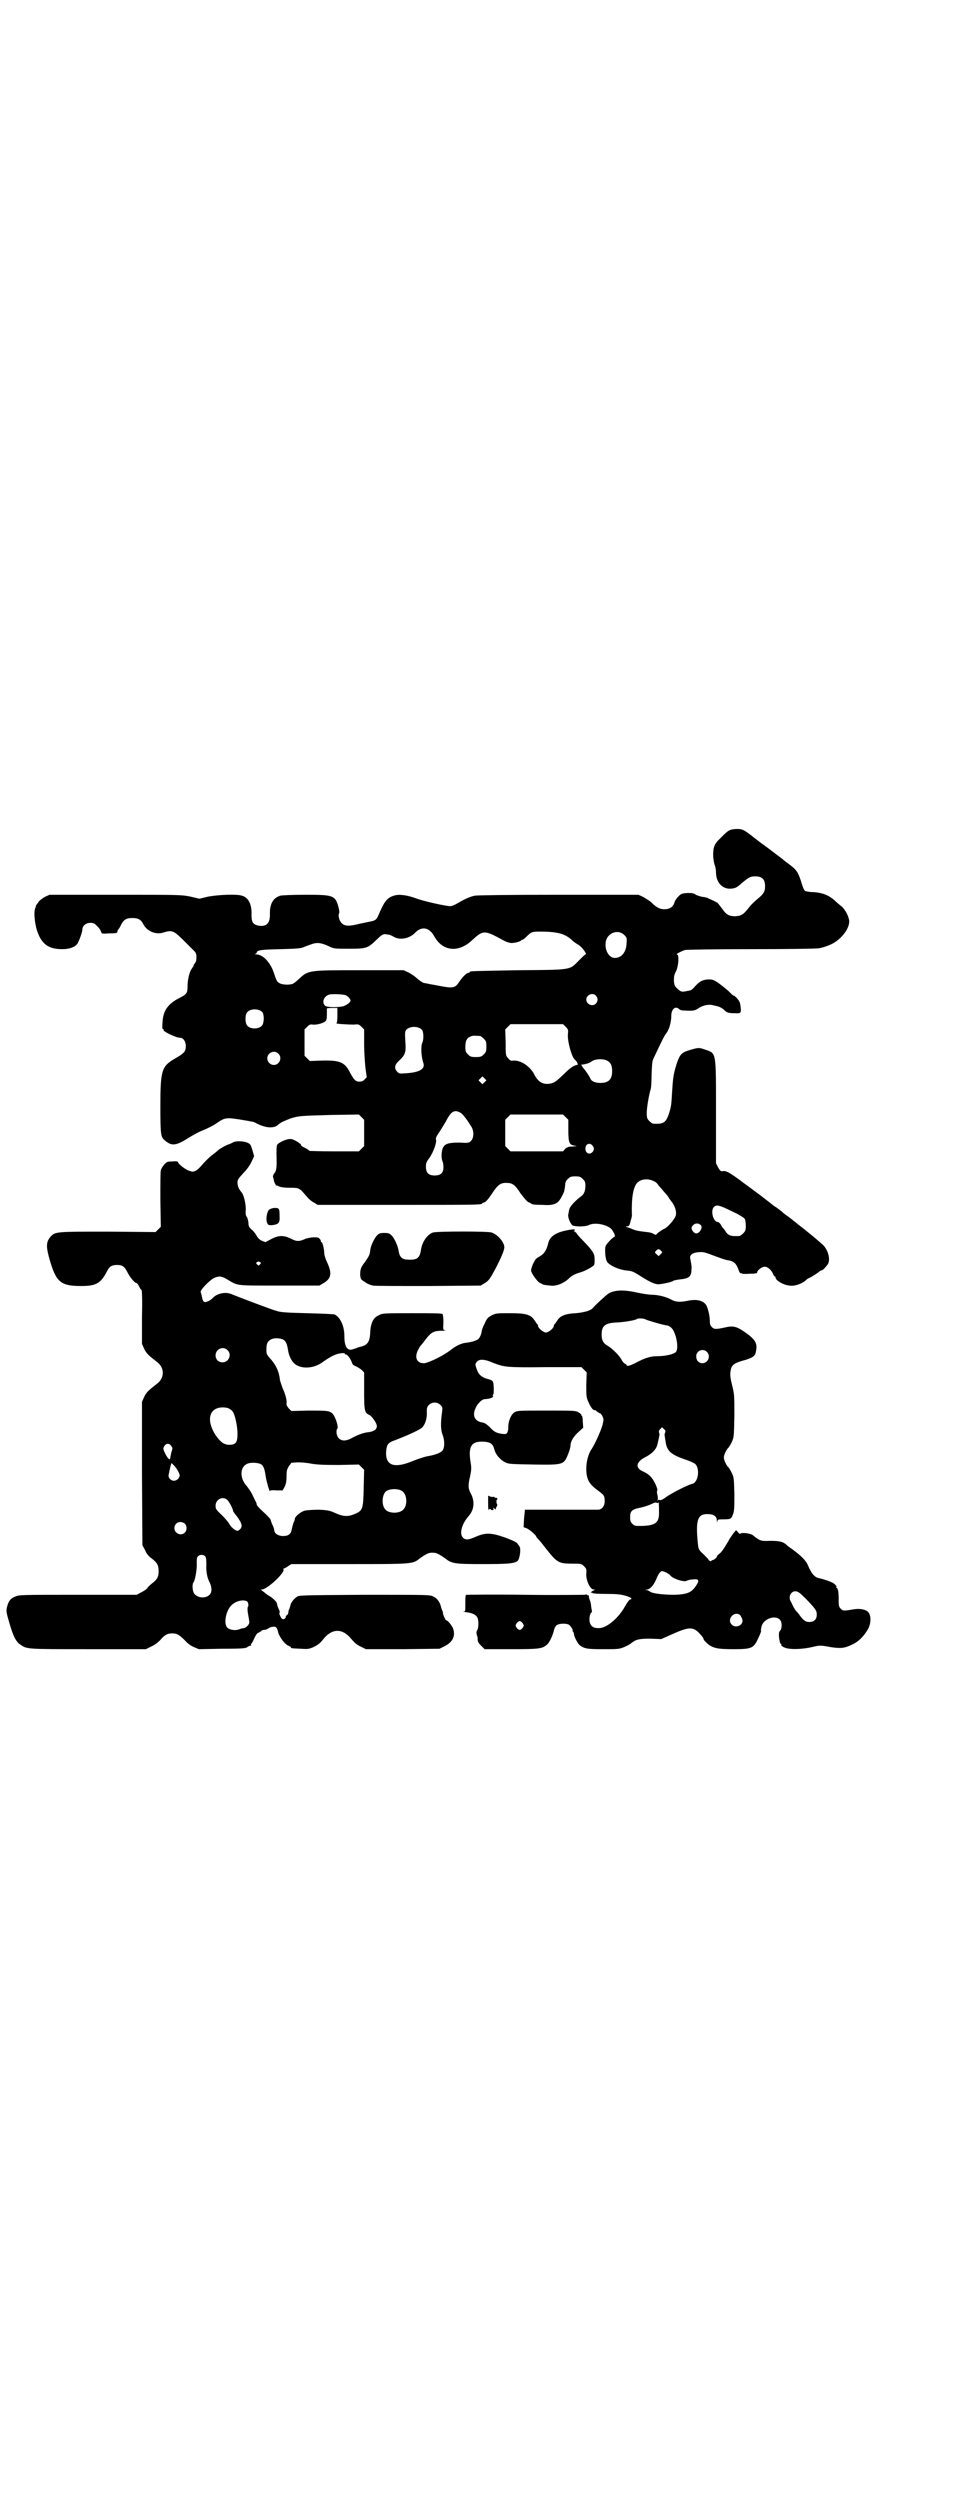 <?xml version="1.0" standalone="no"?>
<!DOCTYPE svg PUBLIC "-//W3C//DTD SVG 20010904//EN"
 "http://www.w3.org/TR/2001/REC-SVG-20010904/DTD/svg10.dtd">
<svg version="1.0" xmlns="http://www.w3.org/2000/svg"
 width="1100pt" height="2850pt" viewBox="0 0 1100 2850"
 preserveAspectRatio="xMidYMid meet">
<g transform="translate(0,2850) scale(0.5,-0.5)"
fill="#000000" stroke="none">
<path d="M1665 3807 c-3 -1 -9 -6 -13 -10 -4 -4 -10 -10 -13 -13 -4 -4 -8 -10
-9 -14 -4 -11 -3 -32 2 -45 1 -3 2 -9 2 -14 0 -23 15 -39 35 -37 9 1 12 2 22
11 18 15 21 17 33 17 15 0 22 -7 22 -22 0 -13 -3 -18 -19 -31 -7 -6 -14 -13
-17 -17 -13 -17 -18 -20 -32 -21 -14 0 -21 4 -29 16 -4 5 -9 12 -11 14 -4 3
-17 9 -20 10 -1 0 -2 1 -3 2 -2 0 -7 2 -11 2 -5 1 -12 3 -16 5 -5 4 -9 4 -20
4 -13 -1 -14 -2 -20 -8 -4 -4 -8 -10 -9 -14 -3 -10 -11 -15 -23 -15 -11 0 -19
5 -31 17 -4 3 -12 8 -17 11 l-11 5 -181 0 c-114 0 -185 -1 -192 -2 -11 -2 -24
-8 -41 -18 -5 -3 -12 -6 -15 -6 -11 0 -64 12 -79 18 -19 7 -38 10 -50 6 -16
-5 -22 -13 -36 -46 -4 -9 -7 -11 -18 -13 -4 -1 -15 -3 -24 -5 -23 -6 -34 -6
-41 1 -6 6 -9 18 -6 23 1 1 0 7 -1 12 -8 29 -11 30 -76 30 -28 0 -53 -1 -57
-2 -17 -5 -25 -19 -24 -44 0 -20 -9 -28 -28 -24 -11 3 -14 8 -14 24 1 24 -7
40 -22 44 -13 4 -53 2 -76 -2 l-21 -5 -21 5 c-21 4 -24 4 -171 4 l-150 0 -11
-5 c-5 -3 -12 -8 -14 -11 -1 -3 -4 -5 -4 -6 -1 -1 -2 -2 -2 -3 0 -1 -1 -4 -2
-7 -3 -7 -1 -32 4 -48 10 -32 26 -44 58 -44 17 0 30 5 35 13 4 7 11 26 11 32
0 8 8 15 18 15 7 0 10 -1 16 -8 5 -4 8 -10 9 -13 1 -4 2 -4 19 -3 16 0 18 1
18 4 0 2 1 4 2 5 1 1 4 5 6 10 6 12 12 16 26 16 14 0 20 -4 25 -14 8 -16 29
-25 46 -19 20 6 23 4 43 -15 10 -10 21 -21 25 -25 7 -6 8 -10 7 -22 0 -3 -2
-6 -3 -8 -2 -2 -3 -4 -3 -5 0 -1 -2 -4 -4 -7 -6 -8 -10 -26 -10 -41 0 -15 -2
-18 -18 -26 -26 -13 -38 -29 -39 -55 -1 -12 -1 -16 1 -16 1 0 2 -1 1 -2 -2 -3
28 -18 38 -18 7 0 13 -8 13 -19 0 -12 -3 -16 -24 -28 -31 -18 -34 -26 -34
-109 0 -64 1 -70 9 -77 17 -15 26 -14 59 7 8 5 18 10 22 12 17 7 30 13 41 21
16 11 21 11 48 7 12 -2 25 -4 28 -5 4 0 9 -2 12 -4 21 -11 40 -12 49 -4 6 6
14 9 29 15 19 6 22 6 92 8 l64 1 6 -6 6 -6 0 -30 0 -30 -6 -6 -6 -6 -56 0
c-32 0 -57 1 -57 1 0 1 -4 4 -10 7 -5 2 -9 5 -9 6 2 2 -15 13 -22 14 -6 1 -17
-2 -28 -9 -6 -4 -6 -4 -6 -27 1 -27 0 -37 -5 -42 -3 -4 -4 -8 -2 -11 0 -1 1
-3 1 -6 1 -3 2 -6 3 -7 1 -1 2 -3 1 -3 0 -1 0 -1 1 -1 0 1 4 0 7 -2 4 -2 14
-3 24 -3 22 0 22 0 39 -20 4 -5 12 -12 17 -14 l8 -5 182 0 c173 0 193 0 193 3
0 1 3 2 6 3 4 2 9 8 17 20 13 20 20 25 34 24 13 0 19 -5 31 -24 8 -10 14 -18
18 -20 3 -1 5 -2 6 -3 2 -2 7 -3 27 -3 26 -2 35 3 43 19 3 5 5 11 6 13 0 1 0
4 1 6 0 2 1 7 1 10 0 3 2 8 6 11 5 5 7 6 17 6 10 0 12 -1 17 -6 5 -5 6 -7 6
-16 0 -10 -3 -18 -8 -22 -15 -11 -28 -25 -29 -32 -1 -3 -1 -7 -2 -10 -2 -7 5
-23 10 -26 7 -3 29 -3 37 1 13 7 43 1 52 -10 6 -8 9 -16 6 -17 -4 -1 -18 -16
-20 -21 -2 -6 -1 -28 3 -35 5 -9 29 -20 49 -21 8 -1 13 -3 24 -10 23 -15 36
-21 44 -21 8 0 32 5 35 8 1 1 7 2 14 3 22 2 27 7 27 23 1 6 0 10 -3 26 -1 7 6
12 18 13 12 1 13 1 42 -10 11 -4 22 -8 25 -8 14 -2 20 -7 25 -21 2 -6 4 -9 5
-9 1 1 2 1 2 0 0 -1 8 -2 18 -1 14 0 18 1 18 3 0 5 11 13 17 13 7 0 15 -7 19
-16 1 -3 3 -6 4 -6 1 0 2 -1 2 -3 0 -6 18 -17 32 -18 11 -2 28 4 37 12 3 3 6
5 7 5 2 0 21 12 25 16 2 1 4 2 5 2 2 0 11 10 14 15 5 11 0 30 -11 42 -7 6 -25
22 -32 27 -2 2 -5 4 -6 5 -1 1 -6 5 -10 8 -4 3 -13 10 -19 15 -6 5 -14 11 -17
13 -3 2 -7 5 -10 8 -2 2 -8 6 -13 10 -5 3 -9 6 -10 7 -1 1 -14 11 -31 24 -16
12 -37 27 -46 34 -21 15 -28 19 -35 18 -5 -1 -6 0 -11 8 l-5 10 0 117 c0 140
1 133 -25 142 -14 5 -15 5 -38 -2 -16 -5 -20 -10 -27 -31 -7 -23 -8 -30 -10
-61 -2 -34 -2 -35 -8 -54 -7 -19 -12 -22 -35 -21 -2 0 -6 3 -9 6 -5 5 -6 7 -6
19 0 12 5 41 9 54 1 2 2 17 2 33 1 21 1 30 4 36 20 42 24 51 30 59 6 7 11 25
11 39 0 15 9 23 17 16 3 -3 7 -4 15 -4 19 -1 23 0 31 6 10 6 22 9 33 6 4 -1 9
-2 12 -3 3 -1 9 -4 12 -7 7 -7 10 -8 25 -8 14 -1 15 0 13 16 -1 9 -3 12 -8 18
-4 4 -7 7 -8 6 -1 0 -6 5 -12 11 -7 6 -17 14 -24 19 -11 7 -13 7 -22 7 -13 -1
-19 -4 -30 -16 -4 -5 -9 -9 -11 -9 -1 0 -3 -1 -5 -1 -14 -3 -15 -3 -23 4 -7 6
-8 8 -9 18 0 10 0 14 5 23 6 13 7 38 2 38 -4 0 9 7 18 10 3 1 71 2 151 2 84 0
149 1 155 2 6 1 16 4 23 7 24 9 46 35 46 54 0 10 -9 28 -18 35 -4 3 -10 8 -15
13 -14 12 -26 17 -47 19 -11 0 -20 2 -21 3 -2 1 -6 11 -9 22 -7 21 -10 26 -29
40 -7 5 -13 10 -14 11 -4 3 -38 29 -44 33 -3 2 -12 9 -21 16 -23 18 -26 19
-38 19 -6 0 -14 -1 -17 -3z m-682 -231 c3 -2 7 -9 10 -14 19 -31 54 -34 84 -6
26 24 28 24 72 0 7 -4 15 -6 18 -6 9 0 23 4 23 7 0 1 1 1 1 0 1 0 5 2 9 6 13
13 14 13 33 13 40 0 57 -5 73 -20 3 -3 10 -8 14 -10 8 -5 21 -22 16 -22 -1 0
-7 -6 -14 -13 -23 -23 -14 -22 -138 -23 -111 -2 -112 -2 -112 -4 0 -1 -1 -2
-3 -2 -4 0 -13 -9 -20 -19 -11 -17 -14 -17 -55 -9 -13 2 -25 5 -27 5 -3 1 -9
5 -15 10 -5 5 -14 11 -20 14 l-11 5 -101 0 c-119 0 -116 0 -139 -21 -3 -3 -8
-7 -11 -9 -6 -4 -26 -4 -33 1 -5 3 -6 5 -12 23 -8 24 -25 42 -40 42 -4 0 -5 1
-2 1 1 1 3 2 3 3 0 6 10 7 55 8 39 1 47 2 53 5 5 2 13 5 19 7 13 4 22 2 41 -7
8 -4 12 -4 43 -4 40 0 42 1 63 21 11 11 15 13 21 12 1 0 4 -1 7 -1 3 -1 8 -3
11 -5 14 -8 35 -4 48 9 11 12 25 14 36 3z m442 -8 c5 -5 6 -7 5 -16 0 -22 -11
-36 -27 -36 -12 0 -22 15 -21 32 0 23 27 36 43 20z m-636 -137 c5 -2 11 -9 11
-12 0 -4 -8 -10 -16 -13 -11 -3 -38 -3 -42 1 -9 8 -2 24 12 26 9 1 30 0 35 -2z
m571 -1 c5 -6 5 -12 0 -18 -7 -8 -22 -2 -22 9 0 11 15 17 22 9z m-590 -45 c0
-11 -1 -17 -2 -18 -5 -1 26 -3 39 -3 11 1 12 1 18 -5 l6 -6 0 -34 c0 -19 2
-43 3 -54 l3 -21 -5 -5 c-3 -4 -7 -5 -12 -5 -9 0 -13 5 -23 24 -11 20 -22 25
-62 24 l-28 -1 -6 6 -6 6 0 30 0 30 6 6 c5 5 7 6 13 5 8 -1 24 3 29 8 2 2 3 6
3 15 0 7 0 13 0 14 0 0 5 1 12 1 l12 0 0 -17z m-171 7 c4 -6 4 -24 -1 -30 -7
-9 -27 -9 -34 0 -5 6 -5 24 0 30 7 9 27 9 35 0z m692 -33 c6 -6 6 -7 5 -18 -1
-16 9 -52 16 -57 1 -1 3 -3 5 -6 2 -5 2 -6 0 -6 -5 0 -15 -6 -24 -15 -24 -23
-27 -25 -35 -27 -17 -4 -29 2 -38 19 -9 19 -31 34 -48 33 -6 -1 -8 0 -12 5 -6
6 -6 7 -6 36 l-1 30 6 6 6 6 60 0 60 0 6 -6z m-328 -7 c4 -5 4 -22 1 -29 -4
-7 -3 -31 2 -46 5 -14 -8 -22 -40 -24 -13 -1 -15 -1 -19 3 -8 8 -7 16 4 26 14
13 16 19 14 44 -1 19 -1 22 2 26 8 9 28 9 36 0z m133 -14 c1 0 5 -3 8 -6 5 -5
6 -7 6 -18 0 -11 -1 -13 -6 -18 -5 -5 -7 -6 -18 -6 -11 0 -13 1 -18 6 -5 5 -6
7 -6 17 0 14 3 20 12 24 5 2 8 2 22 1z m-461 -40 c10 -9 3 -26 -10 -26 -8 0
-15 7 -15 15 0 13 16 20 25 11z m752 -17 c7 -4 10 -11 10 -23 0 -19 -8 -27
-27 -27 -12 0 -21 4 -23 11 -2 4 -11 18 -15 22 -3 3 -7 11 -5 9 3 -1 19 3 23
7 8 6 28 7 37 1z m-281 -48 l-5 -5 -4 4 -5 5 4 4 5 5 4 -4 5 -5 -4 -4z m-55
-70 c6 -3 19 -22 26 -34 5 -10 4 -24 -2 -30 -5 -5 -6 -5 -27 -4 -26 0 -34 -3
-38 -14 -3 -9 -3 -23 0 -29 1 -2 2 -8 2 -13 0 -13 -6 -19 -20 -19 -14 0 -20 6
-20 20 0 8 1 11 8 20 9 13 17 35 15 42 -1 3 1 8 9 19 5 8 11 18 14 23 11 22
19 27 33 19z m240 -10 l6 -6 0 -23 c0 -29 2 -34 14 -36 7 -1 7 -1 -4 -2 -9 0
-12 -1 -17 -5 l-5 -6 -60 0 -60 0 -6 6 -6 6 0 30 0 30 6 6 6 6 60 0 60 0 6 -6z
m62 -66 c3 -5 3 -6 1 -11 -6 -10 -18 -7 -18 5 0 12 11 15 17 6z m139 -80 c4
-1 9 -6 11 -10 3 -3 9 -10 14 -16 5 -5 9 -11 9 -11 0 -1 3 -5 6 -9 8 -9 13
-24 10 -33 -2 -7 -18 -26 -25 -29 -7 -3 -16 -10 -18 -12 -1 -2 -2 -3 -6 -1 -5
3 -6 4 -25 6 -9 1 -19 3 -23 5 -5 2 -10 4 -13 5 -5 1 -5 2 -1 2 4 0 6 2 8 12
2 6 4 13 3 16 -1 37 3 61 12 71 8 9 25 11 38 4z m179 -69 c14 -6 26 -14 28
-16 2 -3 3 -9 3 -17 0 -10 -1 -12 -6 -17 -3 -3 -7 -6 -9 -6 -19 -1 -26 1 -32
12 -2 3 -4 5 -5 6 -1 1 -3 4 -5 8 -2 3 -5 6 -7 6 -10 0 -17 25 -9 34 6 6 12 5
42 -10z m-71 -32 c4 -6 -4 -19 -12 -18 -6 1 -12 11 -9 15 5 9 15 10 21 3z
m-92 -57 c4 -4 4 -4 0 -8 l-5 -5 -4 4 c-5 4 -5 5 -2 8 4 5 7 5 11 1z"/>
<path d="M531 3095 c-2 -1 -6 -3 -9 -4 -5 -1 -24 -12 -26 -15 -1 -1 -7 -6 -14
-11 -7 -6 -16 -15 -21 -21 -4 -5 -10 -11 -14 -13 -7 -3 -7 -3 -16 0 -9 3 -25
16 -25 20 0 1 -6 2 -12 1 -12 0 -14 -1 -19 -7 -4 -4 -7 -10 -8 -13 -1 -4 -1
-34 -1 -68 l1 -61 -6 -6 -6 -6 -109 1 c-120 0 -120 0 -131 -12 -10 -12 -10
-22 -2 -51 15 -52 25 -61 72 -61 35 0 45 6 60 35 5 10 11 13 22 13 12 0 17 -3
24 -17 6 -12 18 -26 21 -24 0 0 3 -3 5 -7 2 -5 5 -9 6 -9 1 -1 2 -21 1 -62 l0
-61 5 -11 c5 -11 10 -15 29 -30 18 -13 18 -37 0 -50 -19 -15 -24 -19 -29 -30
l-5 -11 0 -163 1 -164 6 -11 c3 -8 8 -14 15 -19 13 -10 16 -16 16 -29 0 -13
-3 -19 -15 -28 -5 -4 -10 -9 -11 -11 -1 -2 -7 -6 -13 -9 l-11 -6 -134 0 c-127
0 -135 0 -143 -4 -11 -4 -16 -11 -19 -24 -2 -9 -2 -11 5 -35 9 -31 15 -44 26
-51 15 -10 13 -10 154 -10 l132 0 12 6 c7 3 15 9 20 14 11 13 17 16 28 16 11
0 16 -3 29 -16 5 -6 13 -12 20 -15 l12 -5 51 1 c53 0 57 1 61 5 2 1 4 2 6 2 1
0 2 1 1 2 -1 1 -1 2 0 2 1 0 4 5 7 12 3 7 7 13 9 13 2 1 5 3 7 4 1 2 4 3 7 3
2 0 6 1 9 3 2 2 7 4 11 4 7 1 9 -1 12 -13 2 -9 15 -27 23 -30 3 -1 6 -3 6 -4
0 -2 0 -2 22 -3 17 -1 18 -1 30 4 10 5 15 9 22 18 20 25 44 25 64 0 7 -8 12
-13 21 -17 l12 -6 84 0 84 1 12 6 c18 9 25 23 19 40 -2 6 -12 19 -16 19 -1 0
-7 12 -7 16 0 2 -1 4 -1 5 -1 1 -2 5 -3 7 -2 12 -9 22 -18 26 -8 4 -9 4 -158
4 -147 -1 -149 -1 -154 -5 -7 -5 -13 -13 -14 -18 0 -2 -2 -7 -3 -10 -2 -3 -2
-7 -2 -8 0 -1 -1 -4 -3 -5 -2 -1 -3 -4 -3 -5 0 -3 -5 -6 -8 -4 -3 2 -8 13 -6
14 1 1 0 4 -1 7 -3 5 -4 10 -5 14 0 4 -11 14 -17 17 -3 2 -8 5 -11 8 -3 2 -6
5 -8 6 -2 0 -2 1 1 1 13 0 54 39 50 46 -1 1 0 2 1 2 1 0 5 2 9 5 l8 5 132 0
c146 0 145 0 161 13 16 11 20 13 29 13 9 0 13 -2 29 -13 15 -12 22 -13 85 -13
56 0 72 1 80 7 5 4 9 29 4 34 -1 2 -4 5 -5 7 -4 4 -29 14 -48 19 -18 4 -29 3
-47 -5 -16 -7 -23 -8 -29 -1 -8 9 -2 31 14 49 12 14 14 32 5 50 -7 12 -7 20
-2 41 3 14 3 19 1 31 -6 37 2 49 31 47 14 -1 20 -5 23 -17 3 -12 13 -24 25
-30 8 -4 12 -4 64 -5 69 -1 70 -1 80 25 3 7 5 15 5 18 0 9 6 20 18 31 l11 10
-1 14 c0 7 -1 13 -2 13 -1 0 -2 1 -1 2 0 1 -3 4 -7 6 -6 4 -12 4 -73 4 -63 0
-66 0 -73 -4 -8 -5 -15 -22 -14 -37 0 -2 -1 -6 -2 -9 -3 -4 -4 -4 -13 -3 -13
2 -18 5 -28 16 -7 6 -10 9 -17 10 -17 3 -23 16 -14 34 4 9 14 19 20 19 14 1
21 4 19 8 -1 1 -1 2 0 2 3 0 2 27 0 30 -1 2 -6 5 -12 6 -12 3 -21 10 -24 20
-5 12 -5 15 0 20 6 6 18 5 36 -3 26 -10 31 -11 120 -10 l82 0 6 -6 6 -6 -1
-28 c0 -28 0 -29 6 -42 3 -7 8 -14 10 -15 2 -1 4 -2 4 -1 0 1 2 -1 4 -3 3 -2
6 -4 7 -4 1 0 4 -3 6 -7 3 -7 3 -7 0 -20 -4 -14 -18 -45 -25 -55 -7 -10 -12
-28 -12 -44 0 -24 6 -35 25 -49 16 -12 17 -13 17 -26 0 -11 -7 -19 -15 -19 -3
0 -42 0 -86 0 -45 0 -81 0 -81 0 0 -1 -1 -10 -2 -20 l-1 -20 6 -2 c6 -2 23
-16 23 -20 0 0 3 -4 6 -7 3 -3 11 -13 17 -21 24 -30 28 -33 58 -33 21 0 22 0
28 -6 5 -5 6 -7 5 -17 -1 -15 9 -36 17 -36 4 0 4 0 0 -2 -3 -1 -5 -3 -6 -4 -1
-2 -1 -2 1 -1 1 0 2 0 2 -1 1 -1 12 -2 31 -2 25 0 33 -1 44 -4 14 -4 17 -7 11
-9 -2 0 -7 -7 -12 -16 -15 -27 -42 -49 -59 -49 -11 0 -16 2 -20 10 -3 7 -2 20
2 25 2 1 2 3 2 3 0 1 -1 6 -2 12 0 5 -2 12 -3 14 -1 2 -2 6 -2 8 0 2 -1 4 -2
3 -1 -1 -2 0 -2 1 0 1 -3 1 -6 0 -3 0 -65 -1 -137 0 -72 1 -132 0 -133 0 -2
-1 -2 -9 -2 -20 0 -18 0 -18 -4 -18 -3 0 1 -1 8 -2 14 -2 21 -6 24 -13 3 -8 2
-24 -1 -28 -2 -3 -2 -6 -1 -10 1 -3 2 -6 2 -6 0 -10 1 -12 8 -19 l8 -8 60 0
c66 0 72 1 83 11 6 6 13 21 16 35 1 3 3 7 6 9 6 4 21 4 27 1 4 -2 11 -14 9
-14 -1 0 -1 -1 1 -2 1 -2 2 -4 2 -6 0 -5 8 -20 12 -24 11 -9 18 -10 54 -10 34
0 37 0 49 5 7 3 14 7 16 9 10 8 17 10 43 10 l25 -1 27 12 c41 18 48 17 68 -8
1 -2 2 -4 2 -5 0 -1 4 -5 8 -9 13 -11 24 -13 60 -13 41 0 46 2 56 24 4 8 7 16
7 17 -1 2 0 6 1 11 5 19 36 28 44 12 3 -6 2 -18 -1 -21 -3 -3 -4 -6 -3 -17 1
-7 2 -13 4 -14 1 0 2 -1 1 -2 -1 -1 2 -4 7 -6 9 -5 39 -5 64 1 17 4 19 4 40 0
25 -4 33 -3 52 6 14 7 24 17 34 33 8 13 9 33 1 41 -6 6 -19 8 -32 6 -24 -4
-25 -4 -30 1 -4 4 -5 6 -5 20 0 18 -1 26 -5 28 -1 1 -1 2 0 2 1 0 0 2 -3 5 -4
5 -17 10 -37 15 -10 2 -17 10 -25 29 -5 12 -17 23 -36 37 -4 3 -9 6 -11 8 -9
9 -17 11 -39 11 -22 -1 -24 0 -40 13 -5 4 -26 7 -29 3 -1 0 -3 1 -5 4 -4 5 -4
5 -7 1 -2 -2 -7 -9 -11 -15 -13 -23 -20 -33 -25 -36 -3 -2 -5 -5 -5 -6 0 -2
-7 -8 -10 -8 0 0 -2 0 -2 -1 -1 -2 -3 -2 -5 0 -2 1 -3 2 -2 2 1 0 -4 5 -11 12
-11 10 -12 12 -13 22 -6 56 -1 70 21 70 15 0 22 -5 22 -15 1 -6 1 -7 1 -2 1 5
2 5 14 5 17 0 18 1 22 12 3 8 3 17 3 46 -1 35 -1 38 -6 48 -3 6 -7 13 -9 14
-4 5 -9 15 -9 21 0 6 5 16 9 21 2 1 6 8 9 14 5 11 5 12 6 60 0 46 0 49 -5 69
-4 16 -5 24 -4 31 2 16 6 20 36 28 18 6 21 9 23 23 2 15 -3 23 -22 37 -21 15
-29 18 -47 14 -23 -5 -27 -5 -32 0 -4 4 -5 7 -5 14 0 11 -3 24 -7 34 -6 13
-23 17 -45 12 -16 -3 -26 -3 -38 4 -12 6 -29 10 -42 10 -5 0 -20 2 -34 5 -31
7 -51 6 -65 -2 -6 -4 -29 -25 -35 -32 -5 -7 -19 -11 -40 -13 -23 -1 -35 -6
-41 -15 -2 -3 -5 -7 -6 -9 -2 -1 -3 -3 -3 -5 0 -5 -12 -15 -18 -15 -6 0 -18
10 -18 15 0 2 -1 4 -3 5 -1 2 -4 6 -6 9 -8 12 -20 15 -55 15 -30 0 -32 0 -42
-5 -9 -5 -11 -7 -16 -19 -4 -7 -7 -16 -7 -20 -2 -8 -6 -16 -11 -17 -1 -1 -5
-2 -7 -3 -2 -1 -9 -2 -14 -3 -14 -1 -26 -7 -40 -18 -14 -11 -46 -27 -58 -29
-17 -1 -24 12 -15 30 2 4 5 9 6 10 2 2 6 7 9 11 15 20 20 23 41 23 6 0 9 1 6
1 -5 1 -5 1 -4 18 0 10 -1 18 -2 19 -1 2 -29 2 -69 2 -66 0 -68 0 -77 -5 -12
-5 -18 -18 -19 -38 -1 -23 -6 -30 -24 -34 -1 0 -4 -1 -6 -2 -2 -1 -6 -2 -9 -3
-13 -5 -20 5 -20 29 0 24 -9 43 -22 50 -3 1 -27 2 -63 3 -43 1 -61 2 -69 5 -9
2 -83 30 -105 39 -13 5 -32 1 -41 -9 -3 -3 -8 -7 -12 -8 -8 -4 -11 -1 -13 10
-1 4 -2 9 -3 11 -2 4 19 26 30 32 11 5 17 5 29 -2 27 -16 17 -15 120 -15 l92
0 10 6 c17 10 19 22 8 46 -4 8 -7 18 -7 22 0 9 -4 25 -6 25 -1 0 -2 1 -2 2 1
0 0 3 -2 5 -3 4 -5 4 -14 4 -6 0 -14 -2 -18 -3 -15 -7 -21 -7 -34 0 -17 8 -28
8 -45 -1 l-13 -7 -8 3 c-5 2 -9 6 -12 11 -2 4 -7 11 -11 14 -7 6 -8 9 -8 17
-1 5 -2 11 -4 13 -2 2 -3 7 -2 17 0 14 -5 34 -10 39 -6 7 -9 14 -9 22 0 6 2 9
13 21 9 9 15 18 19 26 l6 13 -4 14 c-4 13 -5 14 -12 17 -10 4 -28 4 -33 0z
m63 -273 c2 -1 2 -2 -1 -5 -3 -3 -3 -3 -6 0 -3 3 -3 4 -1 5 2 1 3 2 4 2 1 0 2
-1 4 -2z m879 -130 c3 -2 34 -11 44 -13 10 -1 14 -4 19 -11 9 -16 13 -44 6
-51 -6 -5 -24 -9 -43 -9 -14 0 -27 -4 -46 -14 -15 -8 -23 -10 -23 -6 0 1 -2 2
-4 3 -1 0 -5 4 -7 8 -5 10 -20 25 -31 32 -11 6 -15 13 -15 26 0 21 8 27 37 28
16 1 41 5 44 8 1 2 17 1 19 -1z m-827 -46 c6 -3 9 -10 11 -22 2 -16 10 -32 21
-37 17 -9 42 -5 59 8 10 7 19 13 30 17 7 3 21 4 20 2 -1 -1 0 -2 2 -2 4 0 11
-10 14 -18 1 -5 4 -7 9 -9 3 -1 9 -5 13 -8 l6 -6 0 -42 c0 -46 1 -50 12 -55 6
-3 17 -19 17 -25 0 -8 -6 -12 -17 -14 -12 -1 -24 -5 -39 -13 -14 -8 -24 -8
-31 -1 -5 5 -7 18 -3 22 3 4 -5 28 -11 34 -8 7 -12 7 -56 7 l-38 -1 -6 6 c-4
5 -6 8 -5 12 1 7 -3 21 -9 34 -2 6 -5 14 -6 18 -2 20 -9 34 -20 47 -11 12 -11
13 -11 24 0 13 3 19 12 23 7 3 20 2 26 -1z m-127 -24 c11 -10 3 -28 -11 -28
-9 0 -16 6 -16 16 0 14 17 22 27 12z m1094 -4 c10 -9 3 -26 -10 -26 -8 0 -14
6 -14 15 -1 13 15 20 24 11z m-608 -121 c5 -5 5 -6 4 -15 -4 -28 -3 -43 1 -53
5 -13 5 -29 0 -36 -4 -5 -16 -10 -34 -13 -6 -1 -22 -6 -34 -11 -41 -17 -61
-11 -61 18 1 17 3 22 14 27 35 13 65 27 69 32 7 8 11 21 10 36 0 8 1 11 5 15
7 7 19 7 26 0z m-483 -8 c3 -2 7 -4 8 -6 6 -6 12 -34 12 -52 0 -20 -4 -25 -19
-25 -11 0 -20 6 -31 22 -18 28 -17 53 3 61 7 3 20 3 27 0z m996 -55 c-1 -2 -2
-5 -1 -7 0 -2 1 -8 2 -14 3 -22 13 -30 49 -42 8 -3 17 -7 19 -9 11 -12 6 -42
-7 -45 -10 -2 -49 -22 -61 -31 -7 -5 -11 -7 -13 -6 -2 1 -4 1 -5 -1 -1 -1 -1
0 0 2 1 3 0 8 -1 12 -1 3 -1 8 0 9 1 1 -1 8 -5 16 -7 14 -14 21 -27 27 -19 8
-17 22 5 33 8 4 16 10 20 15 6 7 7 10 12 35 0 2 0 5 -1 6 -1 2 0 5 2 7 l5 5 4
-4 c4 -3 4 -5 3 -8z m-1127 -31 c3 -4 3 -6 1 -11 -1 -3 -2 -8 -3 -13 -1 -7 -1
-7 -5 -4 -2 2 -5 7 -8 13 -4 9 -4 10 -1 15 4 7 12 7 16 0z m204 -41 c6 -3 9
-11 11 -26 2 -13 10 -41 10 -35 0 1 6 2 15 1 l14 0 5 9 c3 7 4 13 4 24 0 12 1
15 5 22 l6 8 14 1 c9 0 22 -1 31 -3 12 -2 25 -3 62 -3 l47 1 6 -6 6 -6 -1 -41
c-1 -49 -2 -52 -21 -60 -14 -6 -25 -6 -43 2 -13 6 -18 7 -38 8 -14 0 -26 -1
-32 -2 -9 -2 -22 -13 -23 -18 0 -2 -1 -6 -3 -9 -1 -3 -3 -10 -4 -15 -2 -12 -8
-16 -20 -16 -11 0 -20 6 -20 13 0 2 -2 8 -4 12 -2 4 -4 10 -4 11 0 2 -7 10
-16 18 -9 8 -16 16 -16 17 0 2 -1 5 -2 7 -1 1 -4 8 -7 14 -3 7 -9 16 -14 22
-18 20 -15 47 5 52 8 2 21 1 27 -2z m-198 -3 c6 -6 13 -18 13 -23 0 -6 -7 -12
-13 -12 -7 0 -14 7 -12 14 2 12 6 26 6 26 1 0 3 -2 6 -5z m520 -58 c12 -7 14
-33 3 -43 -8 -9 -32 -9 -40 0 -9 8 -9 32 0 41 7 7 27 8 37 2z m-398 -21 c5 -5
13 -21 13 -25 0 -1 3 -5 6 -9 4 -4 8 -11 11 -16 3 -8 3 -9 1 -14 -2 -3 -5 -5
-7 -6 -5 -1 -16 8 -20 16 -2 4 -10 13 -17 20 -13 12 -14 14 -14 21 0 15 17 23
27 13z m984 -5 c0 2 1 -1 1 -25 0 -22 -9 -28 -39 -29 -16 0 -17 0 -22 5 -4 4
-5 7 -5 15 0 14 4 18 25 22 9 2 20 6 24 8 6 3 9 4 11 3 3 -1 4 -1 5 1z m-1081
-49 c5 -5 5 -15 0 -20 -9 -9 -24 -2 -24 10 0 8 6 14 14 14 3 0 8 -2 10 -4z
m46 -74 c2 -2 3 -7 3 -19 -1 -17 2 -31 8 -42 5 -11 5 -23 -2 -28 -9 -8 -27 -6
-34 4 -4 6 -5 22 -1 26 3 4 8 30 7 43 0 9 0 13 3 16 4 4 12 4 16 0z m1052 -37
c4 -2 8 -5 9 -6 5 -8 33 -17 38 -13 2 1 8 3 14 3 14 2 16 -2 7 -15 -10 -15
-20 -19 -49 -20 -25 0 -50 3 -55 7 -2 1 -5 3 -8 4 l-5 0 5 1 c7 0 15 9 21 22
5 13 10 20 14 20 2 0 6 -2 9 -3z m320 -61 c21 -22 24 -26 24 -35 0 -11 -6 -17
-17 -17 -8 0 -13 3 -21 14 -2 3 -6 8 -9 11 -3 3 -6 9 -8 13 -2 4 -4 9 -5 10
-5 10 1 22 11 22 6 0 10 -3 25 -18z m-1276 -5 c2 -1 4 -10 2 -12 -2 -2 -1 -12
1 -22 1 -5 2 -12 2 -14 0 -5 -8 -13 -13 -13 -2 0 -6 -1 -11 -3 -8 -3 -21 -1
-26 4 -9 8 -4 38 9 51 10 10 27 14 36 9z m1125 -31 c1 -2 4 -6 5 -10 4 -12
-14 -22 -24 -12 -12 12 5 32 19 22z m-496 -19 c3 -5 3 -5 0 -10 -2 -3 -5 -5
-7 -5 -2 0 -5 2 -7 5 -3 5 -3 5 0 10 2 3 5 5 7 5 2 0 5 -2 7 -5z"/>
<path d="M614 2942 c-5 -5 -8 -23 -4 -31 2 -4 4 -5 13 -4 13 2 16 5 15 21 0
17 -1 18 -11 18 -5 0 -10 -2 -13 -4z"/>
<path d="M1289 2894 c-22 -5 -35 -14 -38 -29 -4 -16 -9 -24 -22 -31 -4 -2 -8
-6 -9 -9 -4 -6 -8 -17 -8 -22 0 -5 14 -25 20 -28 3 -1 5 -2 6 -3 1 -1 6 -2 18
-3 13 -2 30 5 41 15 8 8 14 11 27 15 11 3 27 12 31 16 2 1 2 7 2 14 0 13 -4
19 -26 42 -8 8 -15 16 -15 17 0 1 -2 2 -4 4 -3 1 -4 2 -2 2 1 0 2 1 2 2 0 2
-10 1 -23 -2z"/>
<path d="M988 2890 c-12 -4 -24 -20 -27 -38 -2 -13 -4 -16 -8 -20 -4 -3 -9 -4
-18 -4 -9 0 -14 1 -18 4 -4 4 -6 7 -8 20 -2 9 -9 25 -15 31 -5 5 -7 6 -17 6
-10 0 -12 -1 -17 -6 -6 -7 -14 -23 -15 -33 -1 -11 -3 -14 -12 -27 -10 -13 -11
-17 -11 -30 1 -9 1 -10 11 -16 5 -4 13 -7 18 -8 4 -1 62 -1 127 -1 l119 1 10
6 c9 6 11 9 24 33 14 27 20 42 20 49 -1 12 -15 28 -29 33 -8 3 -124 3 -134 0z"/>
<path d="M1114 2271 c0 -10 1 -16 1 -14 1 3 5 4 5 1 0 0 2 -1 4 -1 2 0 3 1 2
3 -1 3 0 3 3 0 2 -1 3 -2 3 -1 -1 1 0 4 2 7 1 2 1 4 1 4 -1 0 -2 3 -2 6 0 3 0
5 1 5 1 -1 1 0 1 2 -1 2 -2 3 -3 2 0 0 -2 0 -3 1 -2 2 -4 2 -4 1 -1 0 -4 0 -6
1 l-5 2 0 -19z"/>
</g>
</svg>
